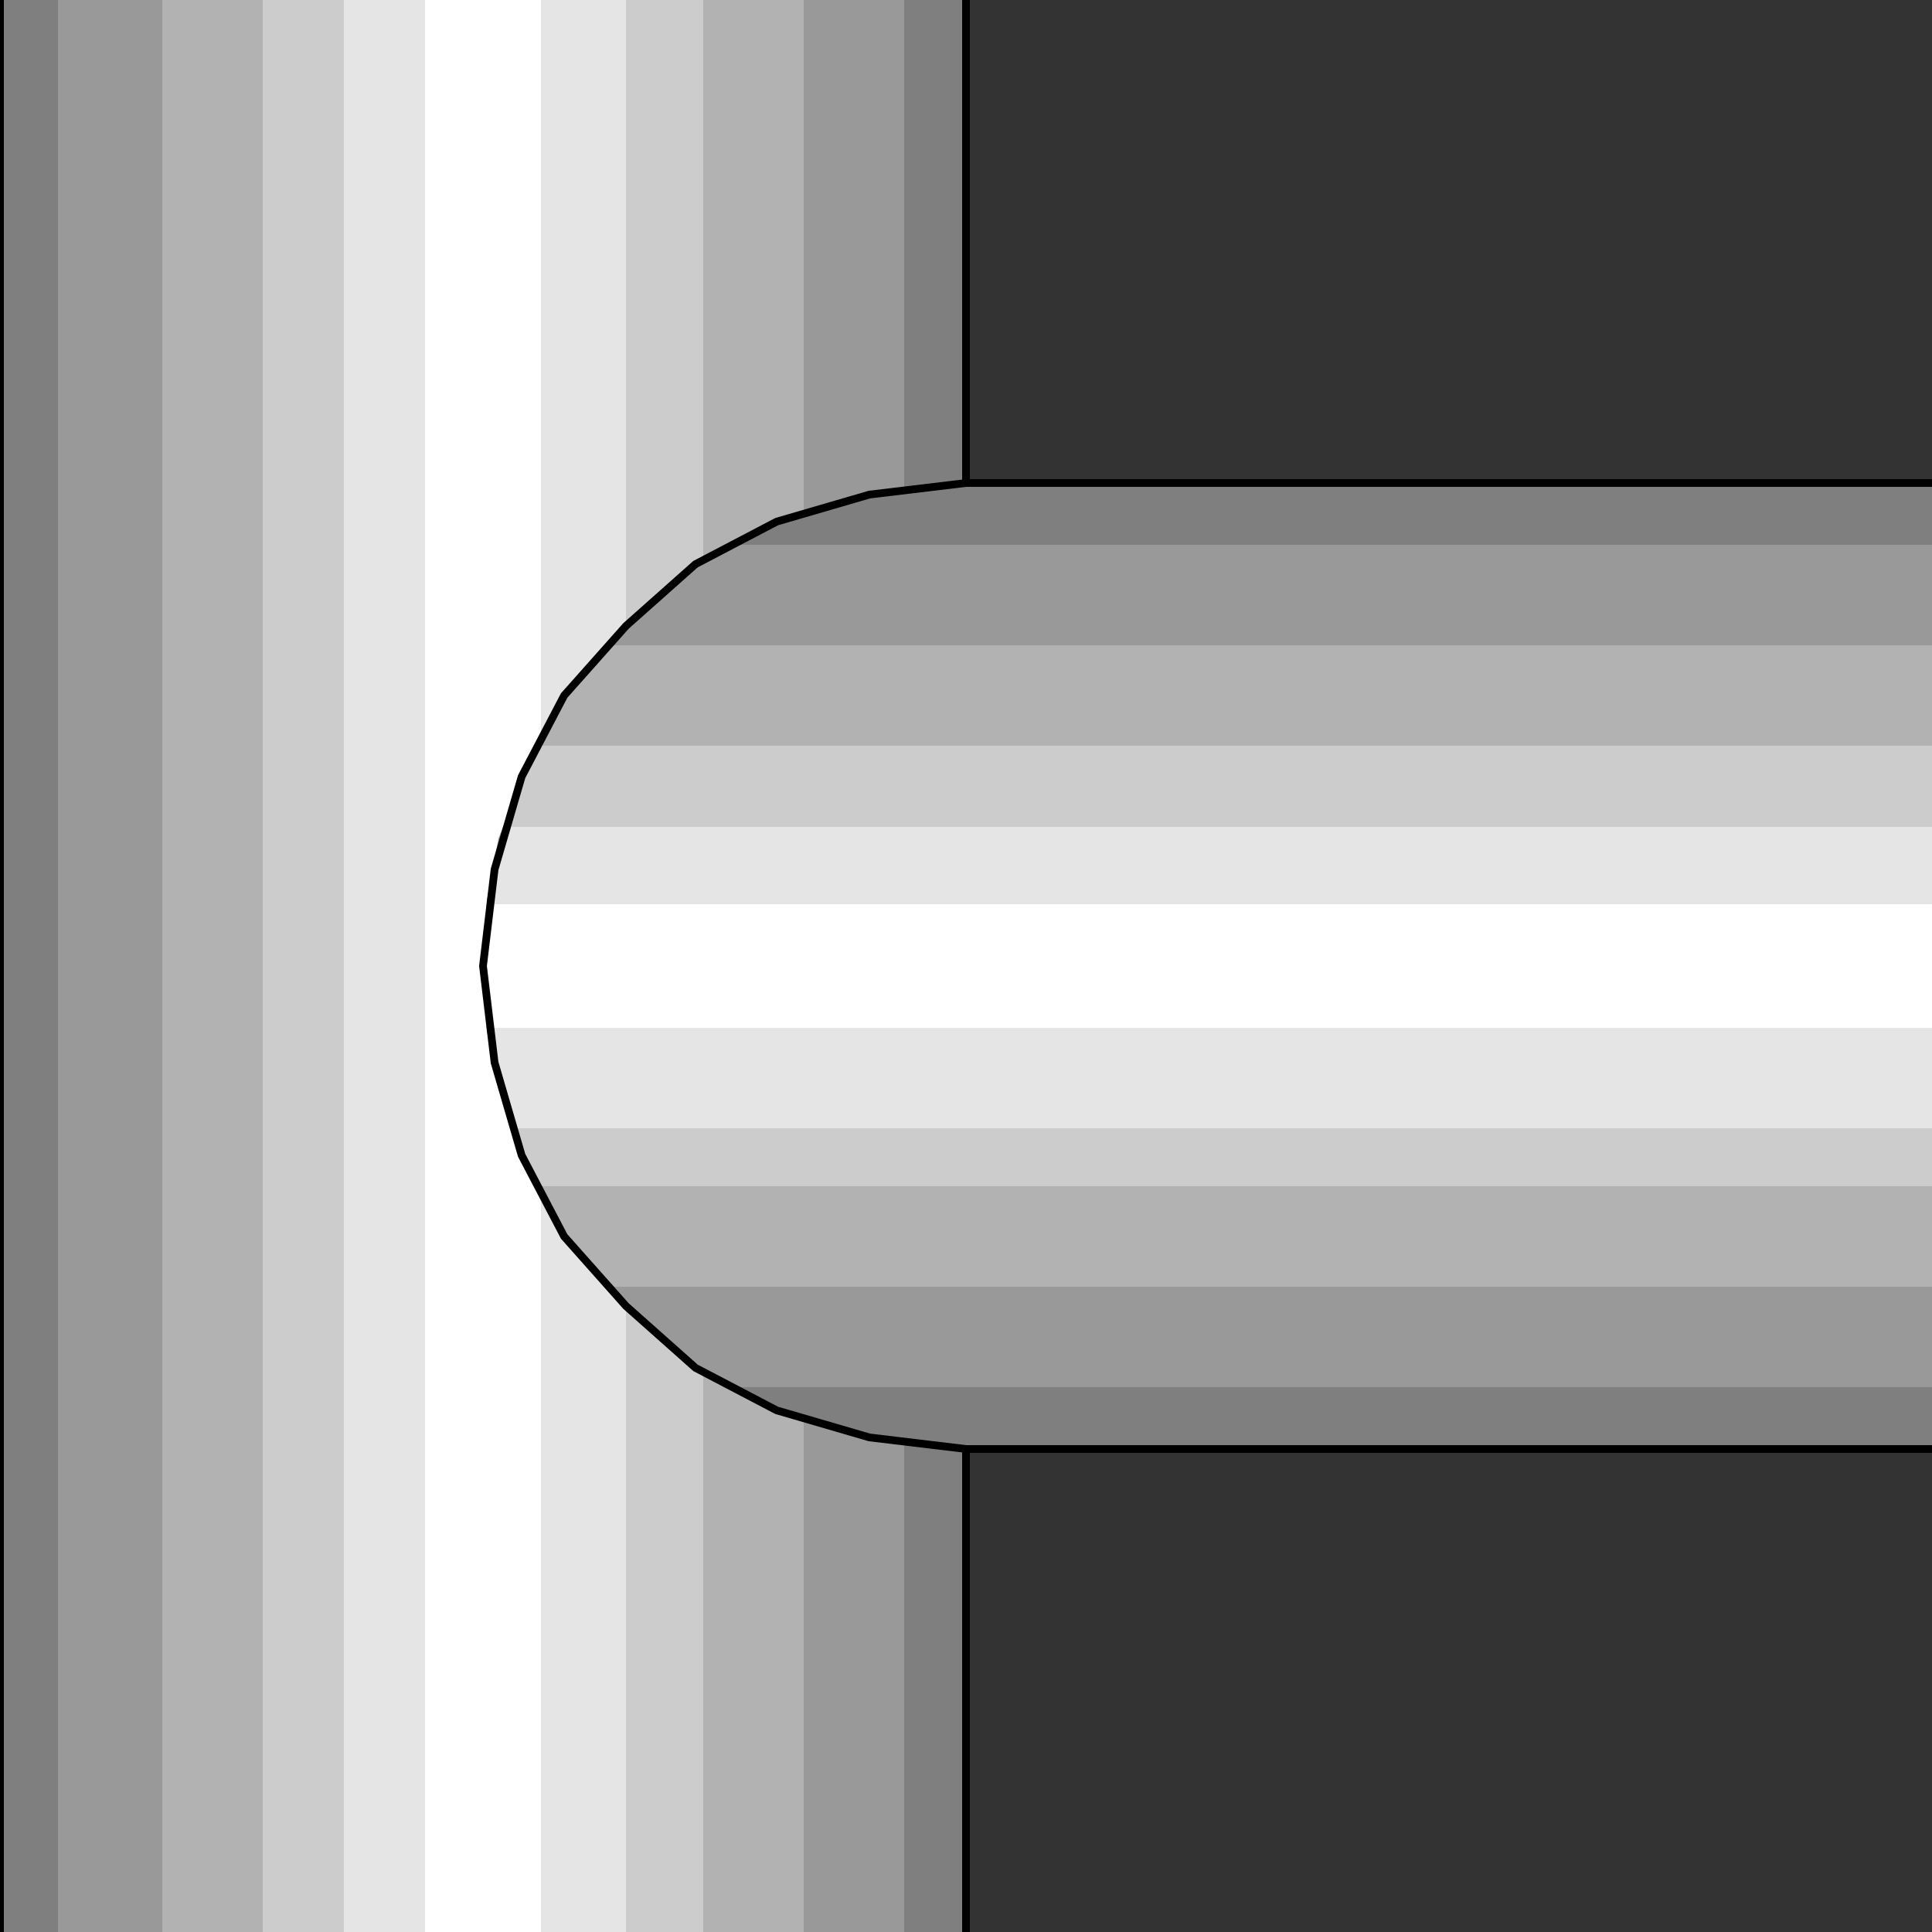 <svg width="150" height="150" viewBox="0 0 150 150" fill="none" xmlns="http://www.w3.org/2000/svg">
<rect x="0" y="0" width="150" height="150" fill="#333333" stroke="none"/>
<g clip-path="url(#clip0_2109_216686)">
<path d="M75 0V150H0V0H75Z" fill="#7F7F7F"/>
<path d="M70.2 0V150H4.5V0H70.2Z" fill="#999999"/>
<path d="M62.4 0V150H12.6V0H62.4Z" fill="#B2B2B2"/>
<path d="M54.6 0V150H20.4V0H54.6Z" fill="#CCCCCC"/>
<path d="M48.6 0V150H26.7V0H48.6Z" fill="#E5E5E5"/>
<path d="M42 0V150H33V0H42Z" fill="white"/>
<path d="M0 0V150" stroke="black" stroke-width="0.6"/>
<path d="M75 150V0" stroke="black" stroke-width="0.6"/>
<path d="M75 37.5H150V112.5H75L67.5 111.6L60.3 109.5L54 106.2L48.6 101.4L43.8 96L40.5 89.7L38.4 82.5L37.5 75L38.4 67.5L40.5 60.3L43.8 54L48.6 48.6L54 43.8L60.3 40.5L67.5 38.4L75 37.5Z" fill="#7F7F7F"/>
<path d="M56.7 42.297L52.5 44.997L48.6 48.297L45.3 51.897L42.6 56.097L40.5 60.597L38.7 65.097L37.8 69.897L37.5 74.997L37.8 80.097L39 84.897L40.5 89.697L42.6 93.897L45.6 98.097L48.9 101.697L52.5 104.997L56.7 107.697H150V42.297H56.7Z" fill="#999999"/>
<path d="M47.1 50.102L45 52.802L42.9 55.502L41.4 58.502L39.9 61.502L39 64.802L38.1 68.102L37.8 71.402L37.5 75.002L37.8 78.302L38.1 81.902L39 85.202L39.9 88.202L41.4 91.502L42.9 94.502L45 97.202L47.1 99.902H150V50.102H47.1Z" fill="#B2B2B2"/>
<path d="M41.7 57.898L40.8 59.998L39.9 61.798L39.3 63.898L38.7 66.298L38.1 68.398L37.8 70.498L37.5 72.898V74.998V77.098L37.8 79.498L38.1 81.598L38.7 83.998L39.3 86.098L39.9 88.198L40.8 89.998L41.7 92.098H150V57.898H41.7Z" fill="#CCCCCC"/>
<path d="M39.3 64.203L39 65.403L38.4 66.903L38.1 68.103V69.603L37.8 70.803L37.5 72.303V73.503V75.003V76.503L37.8 78.303V79.803L38.1 81.303L38.4 83.103L38.7 84.603L39.3 86.103L39.6 87.603H150V64.203H39.3Z" fill="#E5E5E5"/>
<path d="M37.8 70.203V71.403V72.603L37.5 73.803V75.003V76.203L37.8 77.403V78.903V79.803H150V70.203H37.8Z" fill="white"/>
<path d="M150 112.5H75L67.5 111.6L60.3 109.5L54 106.2L48.6 101.4L43.8 96L40.5 89.7L38.4 82.5L37.5 75L38.4 67.5L40.5 60.3L43.8 54L48.6 48.6L54 43.8L60.3 40.5L67.5 38.4L75 37.5H150" stroke="black" stroke-width="0.6"/>
</g>
<defs>
<clipPath id="clip0_2109_216686">
<rect width="150" height="150" fill="white"/>
</clipPath>
</defs>
</svg>
